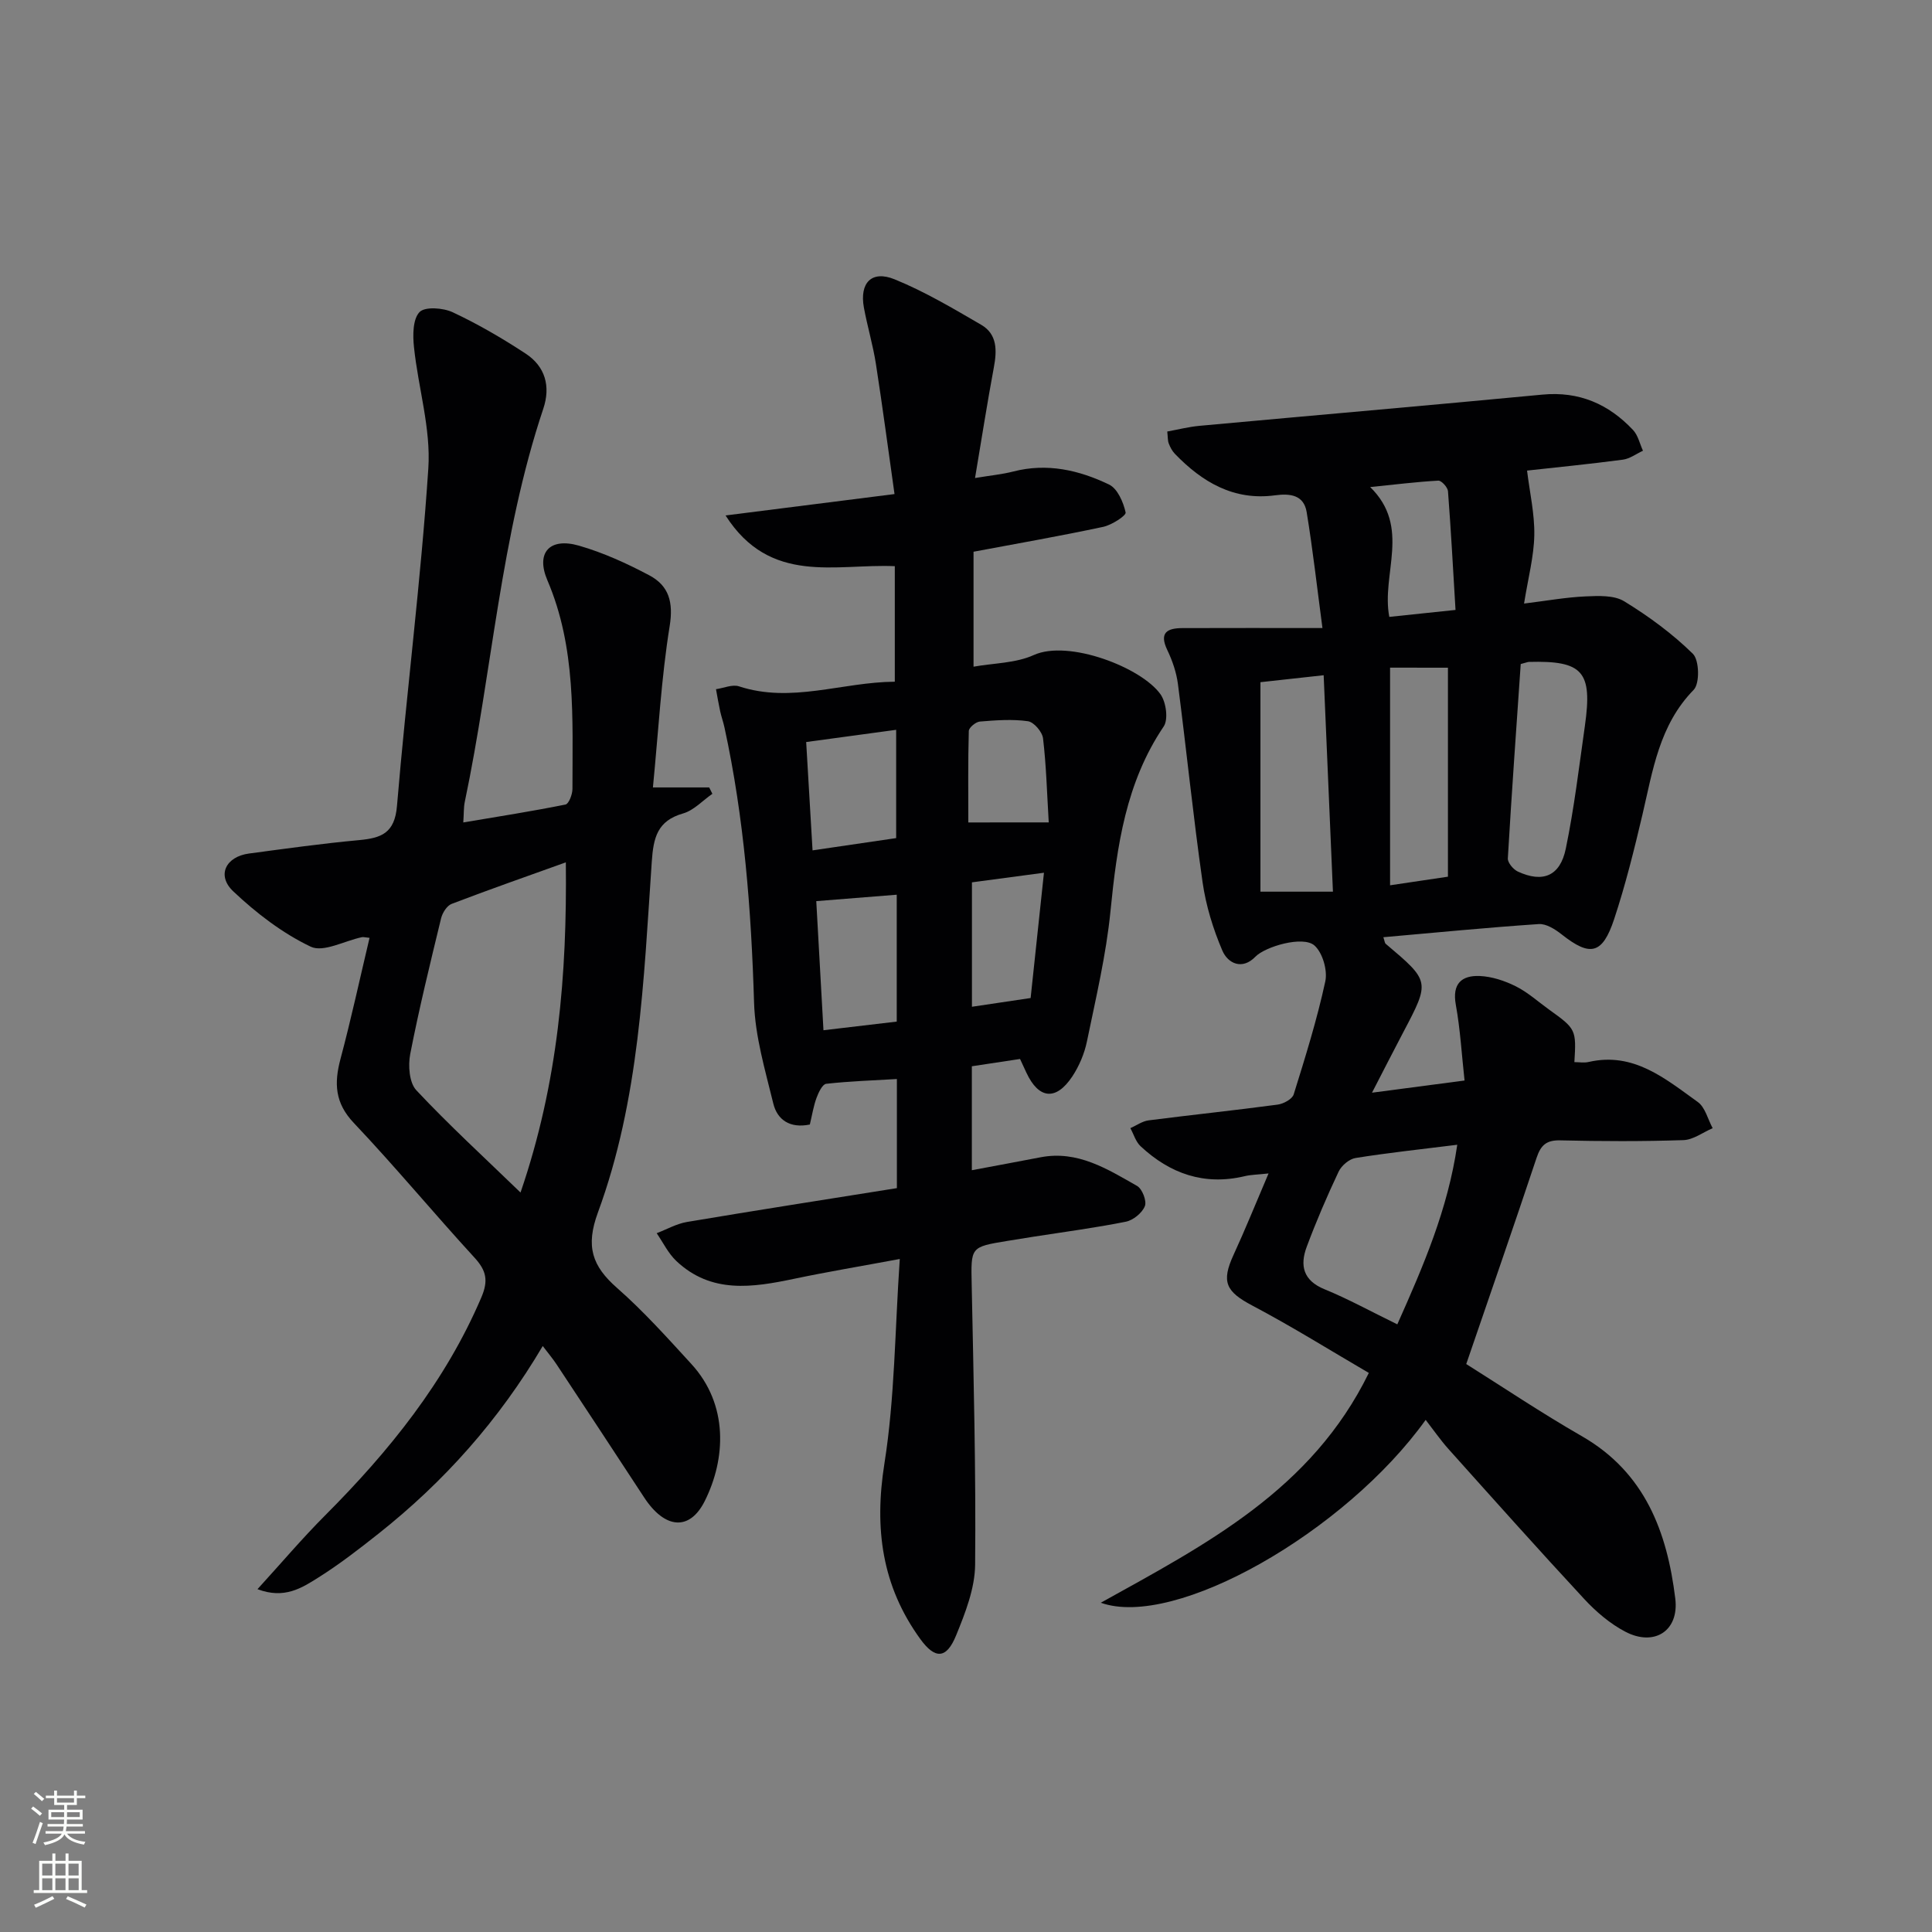<svg enable-background="new 0 0 400 400" viewBox="0 0 400 400" xmlns="http://www.w3.org/2000/svg"><rect x="0" y="0" width="400" height="400" fill="#808080" stroke="none"/><g fill="#010103"><path d="m295.17 293.97c-16.66 23.24-51.93 43.35-67.26 37.86 21.84-12.13 43.62-23.33 55.49-47.58-7.79-4.54-15.78-9.54-24.09-13.93-5.5-2.9-6.51-4.89-3.91-10.53 2.42-5.25 4.58-10.62 7.24-16.84-2.26.25-3.64.25-4.96.57-8.36 1.98-15.44-.52-21.53-6.2-1-.93-1.43-2.48-2.12-3.75 1.25-.55 2.46-1.44 3.77-1.61 8.89-1.14 17.82-2.07 26.71-3.26 1.22-.16 3.04-1.14 3.34-2.13 2.41-7.73 4.83-15.49 6.54-23.39.49-2.29-.56-5.92-2.24-7.42-2.37-2.11-10.24.24-12.24 2.32-2.7 2.8-5.68 1.43-6.84-1.28-1.92-4.49-3.4-9.32-4.09-14.15-1.95-13.64-3.33-27.35-5.1-41.01-.31-2.42-1.15-4.86-2.21-7.07-1.75-3.66.07-4.52 3.15-4.53 9.21-.04 18.42-.01 28.98-.01-1.13-8.48-2-16.28-3.27-24.01-.58-3.53-3.39-3.9-6.55-3.47-8.53 1.15-15.08-2.73-20.74-8.6-.56-.58-.97-1.37-1.26-2.13-.23-.58-.18-1.28-.31-2.48 2.3-.42 4.48-.98 6.7-1.18 23.66-2.17 47.33-4.21 70.98-6.46 7.6-.72 13.7 1.96 18.75 7.32 1.04 1.1 1.39 2.85 2.06 4.3-1.39.64-2.72 1.66-4.17 1.85-6.87.91-13.78 1.59-19.83 2.26.56 4.57 1.58 8.98 1.5 13.37-.08 4.42-1.27 8.83-2.12 14.16 4.65-.57 8.66-1.3 12.69-1.48 2.7-.12 5.93-.28 8.04 1.01 5.08 3.11 9.99 6.71 14.22 10.87 1.34 1.31 1.45 6.15.17 7.46-7.14 7.3-8.46 16.69-10.62 25.89-1.71 7.26-3.51 14.52-5.85 21.59-2.43 7.33-4.98 7.81-10.86 3.16-1.34-1.06-3.21-2.25-4.75-2.14-10.7.72-21.37 1.77-32.17 2.72.27.8.28 1.2.49 1.37 9.2 7.77 9.19 7.76 3.62 18.33-1.98 3.76-3.91 7.55-6.46 12.49 6.87-.9 12.54-1.65 19.16-2.52-.59-5.33-.88-10.57-1.81-15.69-.79-4.36 1.21-6.1 4.95-5.95 2.53.11 5.19.99 7.48 2.14 2.5 1.25 4.64 3.21 6.94 4.86 5.5 3.94 5.59 4.12 5.18 10.83 1 0 2.02.19 2.95-.03 9.33-2.14 15.88 3.48 22.59 8.28 1.54 1.1 2.09 3.59 3.09 5.43-2.02.86-4.02 2.41-6.07 2.47-8.49.28-16.99.25-25.49.05-2.88-.07-4.03 1.01-4.9 3.62-4.66 14-9.51 27.94-14.56 42.69 7.37 4.63 15.48 10.08 23.94 14.94 13.08 7.52 17.65 19.83 19.34 33.62.82 6.69-4.35 9.99-10.34 6.86-3.16-1.65-6.06-4.13-8.5-6.76-9.51-10.25-18.82-20.69-28.15-31.1-1.63-1.83-3.04-3.87-4.69-6zm-5.87-19.78c5.39-12.09 10.46-23.79 12.41-37.18-7.63.95-14.37 1.67-21.05 2.74-1.32.21-2.92 1.57-3.51 2.82-2.41 5.1-4.64 10.29-6.61 15.57-1.44 3.86-.76 6.98 3.72 8.8 4.9 2 9.57 4.59 15.04 7.25zm-15.25-134.39c-4.87.54-9.08 1-13.09 1.44v43.37h15.01c-.64-14.89-1.26-29.4-1.92-44.81zm40.8-2.32c-.91 13.25-1.88 26.74-2.67 40.24-.05.89 1.14 2.3 2.08 2.73 5.15 2.38 8.74.96 9.92-4.74 1.74-8.4 2.75-16.96 3.96-25.47 1.59-11.24-.43-13.49-11.6-13.2-.31.02-.62.17-1.69.44zm-27.05.75v45.06c3.99-.59 7.51-1.12 11.98-1.78 0-14.68 0-29.04 0-43.27-3.59-.01-7.66-.01-11.98-.01zm-.16-10.51c4.43-.46 8.64-.91 13.71-1.44-.51-8.43-.94-16.51-1.56-24.58-.06-.81-1.35-2.22-2-2.19-4.53.25-9.04.82-14.11 1.33 8.54 8.34 2.25 17.99 3.96 26.88z"/><path d="m167.67 232.82c-4.12.85-6.75-.97-7.57-4.36-1.68-6.9-3.77-13.89-3.98-20.9-.58-19.16-2.04-38.16-6.12-56.92-.24-1.13-.64-2.22-.89-3.35-.33-1.52-.59-3.06-.87-4.6 1.6-.23 3.38-1.04 4.76-.59 10.87 3.56 21.3-.88 32.26-.96 0-8.29 0-16.02 0-23.92-12.24-.54-25.79 4-35.04-10.5 11.93-1.51 23-2.91 34.98-4.43-1.28-9.02-2.46-17.99-3.85-26.93-.61-3.93-1.77-7.76-2.49-11.68-.93-5.11 1.59-7.79 6.36-5.85 6.22 2.53 12.09 6.02 17.92 9.41 3.37 1.96 3.28 5.35 2.62 8.86-1.36 7.29-2.5 14.62-3.89 22.87 3.24-.54 5.63-.76 7.92-1.35 7-1.81 13.62-.29 19.83 2.7 1.75.84 2.96 3.65 3.43 5.78.14.65-2.87 2.6-4.65 2.98-8.75 1.87-17.56 3.41-26.84 5.15v23.8c4.18-.75 8.72-.71 12.47-2.41 7.19-3.26 22.32 2.57 26.25 8.14 1.15 1.63 1.64 5.18.65 6.65-7.85 11.63-9.68 24.77-11.02 38.27-.9 9.05-3.03 17.99-4.87 26.93-.52 2.53-1.61 5.11-3.04 7.27-3.38 5.08-6.95 4.67-9.5-.8-.41-.88-.82-1.77-1.31-2.83-3.41.51-6.63 1-9.98 1.51v21.52c4.89-.92 9.57-1.78 14.24-2.68 7.68-1.47 13.82 2.44 19.98 5.94 1.06.61 2.03 3.12 1.6 4.18-.56 1.41-2.41 2.91-3.93 3.22-6.33 1.27-12.75 2.11-19.14 3.11-1.8.28-3.61.57-5.41.87-7.69 1.26-7.53 1.26-7.37 9.13.39 19.3.89 38.61.71 57.91-.05 4.92-2.04 9.99-3.95 14.66-2 4.89-4.35 4.92-7.39.74-7.98-10.99-9.57-22.93-7.44-36.36 2.15-13.55 2.16-27.44 3.18-42.34-8.05 1.5-14.97 2.65-21.82 4.09-8.66 1.82-17.21 3.16-24.45-3.68-1.67-1.58-2.73-3.81-4.06-5.75 2.1-.8 4.13-1.97 6.3-2.33 14.39-2.42 28.82-4.67 43.43-7 0-7.65 0-14.93 0-22.59-4.92.29-9.8.45-14.64.99-.77.09-1.58 1.78-1.98 2.87-.63 1.68-.91 3.5-1.4 5.56zm1.33-46.25c.49 8.84.97 17.37 1.49 26.73 5.34-.63 10.3-1.21 15.17-1.79 0-9.22 0-17.63 0-26.27-5.51.45-10.72.86-16.66 1.33zm16.54-13.05c0-7.79 0-14.98 0-22.42-6.28.85-12.15 1.65-18.63 2.53.43 7.39.86 14.6 1.32 22.43 5.96-.88 11.47-1.69 17.31-2.54zm27.84 33.11c.89-8.39 1.79-16.86 2.76-25.94-5.4.72-10.07 1.34-14.91 1.99v25.76c4.08-.61 7.94-1.18 12.15-1.81zm3.75-36.36c-.37-6.23-.52-11.84-1.18-17.4-.16-1.35-1.9-3.38-3.14-3.55-3.25-.46-6.63-.2-9.94.07-.85.07-2.27 1.25-2.29 1.95-.18 6.38-.1 12.76-.1 18.94 5.81-.01 10.73-.01 16.65-.01z"/><path d="m135.18 163.03h11.65l.66 1.32c-2.01 1.39-3.83 3.42-6.05 4.06-5.37 1.53-6.16 5.03-6.5 10.03-1.67 24.5-2.56 49.24-11.14 72.57-2.6 7.06-1.21 11.11 3.97 15.66 5.49 4.82 10.41 10.32 15.36 15.72 7.74 8.44 7.15 19.66 2.78 28.39-3.15 6.29-8.3 5.76-12.56-.77-6-9.18-12.04-18.34-18.09-27.49-.79-1.2-1.72-2.3-2.89-3.84-9.07 15.36-20.42 28.08-33.97 38.82-4.04 3.2-8.14 6.38-12.5 9.12-3.39 2.13-7.01 4.52-12.59 2.4 4.93-5.4 9.26-10.52 13.98-15.25 13.26-13.29 24.89-27.67 32.36-45.14 1.5-3.5 1.05-5.57-1.42-8.26-8.44-9.2-16.41-18.83-24.99-27.89-3.92-4.14-4.08-8.21-2.75-13.22 2.21-8.28 4.02-16.67 6.02-25.09-.94-.09-1.27-.2-1.57-.14-3.6.75-7.98 3.22-10.61 1.97-5.86-2.79-11.28-6.96-16.04-11.46-3.49-3.3-1.55-7.19 3.28-7.83 7.57-1.01 15.14-2.07 22.75-2.77 4.6-.43 7.4-1.41 7.87-7.08 1.95-23.32 4.95-46.55 6.49-69.89.55-8.26-2.1-16.71-2.97-25.1-.26-2.44-.26-5.77 1.14-7.25 1.11-1.18 4.9-.9 6.88.03 5.23 2.45 10.27 5.39 15.1 8.56 4.06 2.67 5.21 6.77 3.65 11.42-8.86 26.46-10.57 54.34-16.26 81.43-.23 1.11-.17 2.28-.3 4.22 7.3-1.23 14.26-2.32 21.16-3.71.69-.14 1.44-2.11 1.44-3.23 0-14.6.78-29.25-5.19-43.2-2.45-5.73.48-8.91 6.53-7.17 5.04 1.45 9.93 3.68 14.58 6.15 4.03 2.14 5.01 5.53 4.21 10.49-1.73 10.72-2.32 21.66-3.47 33.42zm-18.03 15.51c-8.15 2.93-15.94 5.65-23.64 8.6-.98.37-1.9 1.84-2.18 2.96-2.27 9.35-4.56 18.7-6.4 28.14-.46 2.38-.2 5.93 1.27 7.49 6.71 7.16 13.96 13.81 21.57 21.17 7.81-22.8 9.64-45.11 9.38-68.36z"/></g><path d="m6.44 374.46.42-.45c.65.47 1.27.95 1.85 1.44l-.45.49c-.65-.56-1.25-1.06-1.82-1.48m.93 7.33-.63-.26c.55-1.36 1.05-2.8 1.53-4.33.19.1.38.19.59.27-.47 1.29-.96 2.73-1.49 4.32m-.38-10.38.44-.42c.43.34 1.01.82 1.74 1.44l-.49.49c-.53-.51-1.09-1.01-1.69-1.51m2.5.35h1.72v-1.04h.59v1.04h3.52v-1.04h.59v1.04h1.75v.53h-1.75v1.42h-2.03v.97h3.22v2.03h-3.24c0 .35-.01.66-.03.93h3.32v.53h-3.37c-.03.27-.08.58-.15.94h3.96v.53h-3.71c.67.92 1.93 1.48 3.79 1.68-.13.24-.23.44-.29.59-2.13-.38-3.48-1.08-4.04-2.12-.43.97-1.77 1.72-4.03 2.23-.09-.19-.2-.37-.33-.55 2.1-.42 3.37-1.03 3.81-1.83h-3.36v-.53h3.58c.08-.29.13-.61.16-.94h-3.33v-.53h3.39c.02-.27.04-.58.04-.93h-3.23v-2.03h3.25v-.97h-2.07v-1.42h-1.73zm1.12 3.44v1h2.65c.01-.3.02-.44.01-.4v-.25-.35zm1.19-2h3.52v-.91h-3.52zm4.71 2h-2.63v.59c0 .15-.01.28-.01.4h2.64z" fill="#fbfcfa"/><path d="m13.56 383.74h.63v1.52h2.72v6.07h1.13v.6h-11.06v-.6h1.13v-6.07h2.73v-1.52h.63v1.52h2.1v-1.52zm-2.69 8.83.38.56c-1.24.63-2.53 1.25-3.85 1.85-.1-.21-.21-.42-.34-.63 1.37-.55 2.63-1.15 3.81-1.78m-2.13-4.27h2.1v-2.45h-2.1zm0 3.04h2.1v-2.46h-2.1zm2.72-3.04h2.1v-2.45h-2.1zm0 3.04h2.1v-2.46h-2.1zm6.07 3.6c-1.41-.71-2.7-1.3-3.86-1.78l.35-.56c1.45.62 2.75 1.19 3.88 1.72zm-1.25-9.09h-2.1v2.45h2.1zm-2.09 5.49h2.1v-2.46h-2.1z" fill="#fbfcfa"/></svg>